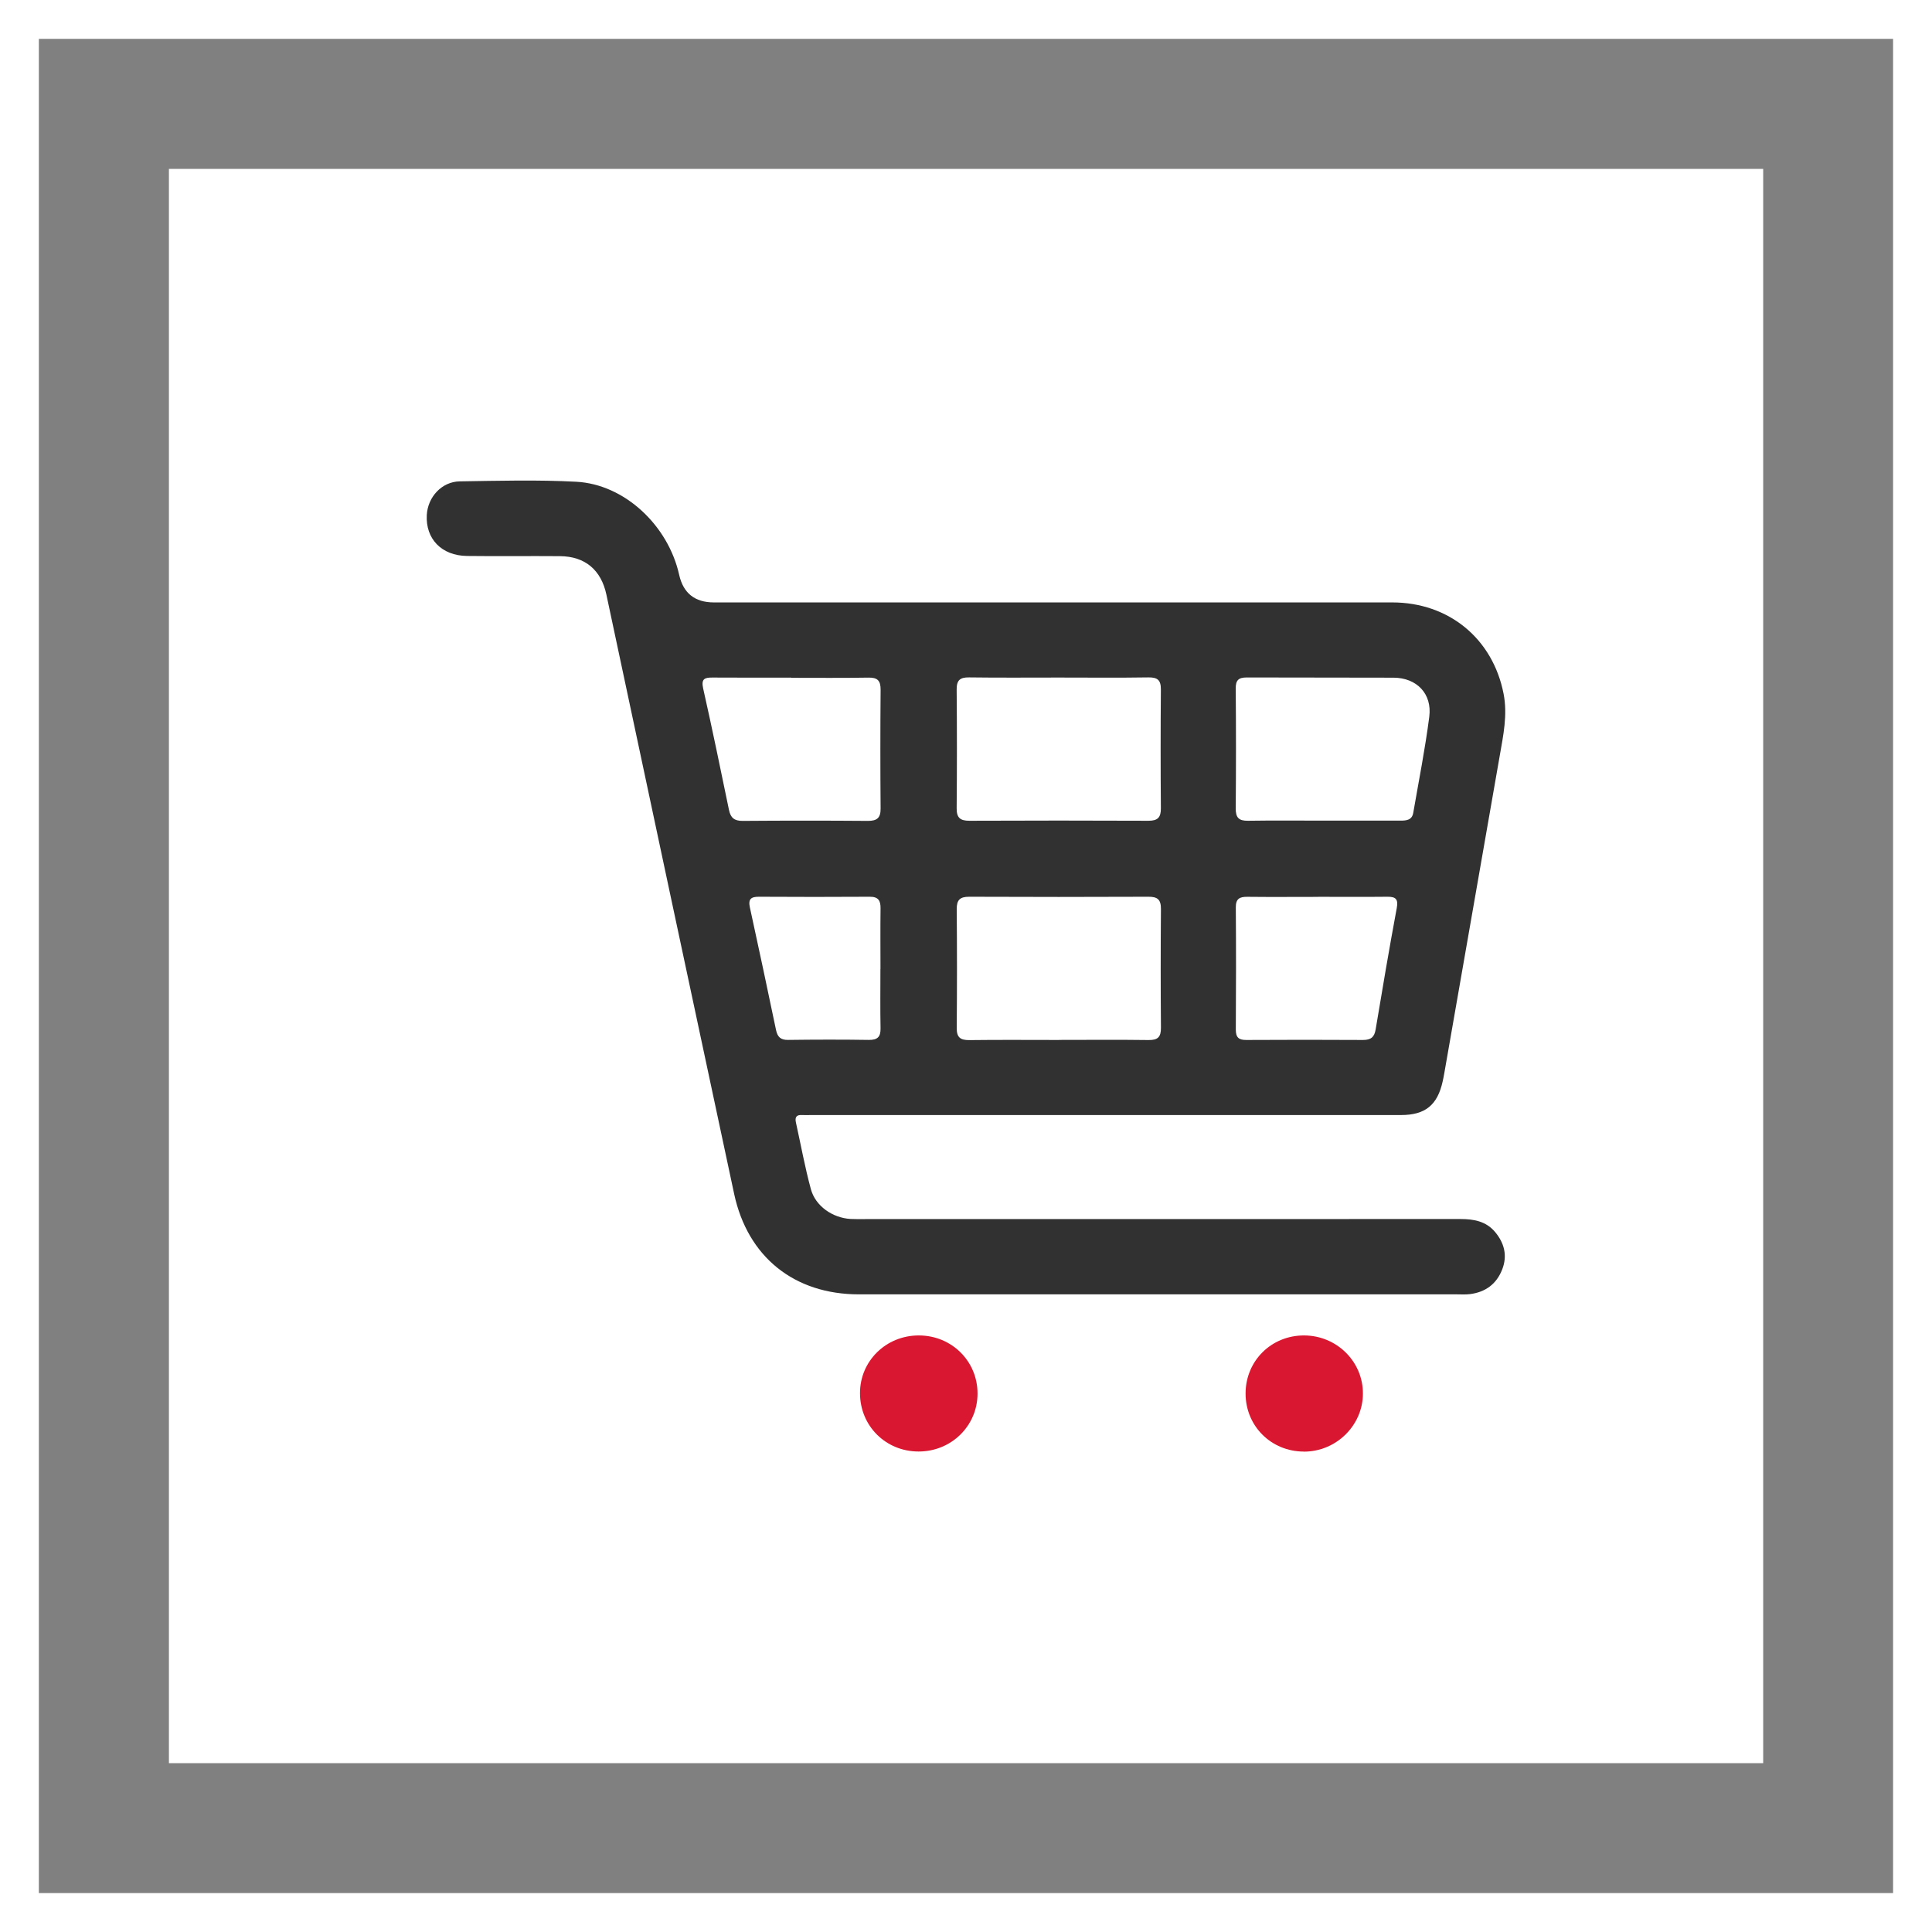 <svg width="90" height="90" viewBox="0 0 90 90" fill="none" xmlns="http://www.w3.org/2000/svg">
<rect x="0" y="0" width="90" height="90" fill="#808080" stroke="none"/>
<g clip-path="url(#clip0_414_3636)">
<path d="M82.136 7.868H7.869V82.135H82.136V7.868Z" fill="white"/>
<path d="M89.187 0.81H0.81V89.187H89.187V0.81Z" stroke="white" stroke-width="2" stroke-miterlimit="10"/>
<path d="M53.855 60.296C49.24 60.296 44.627 60.296 40.011 60.296C37 60.296 34.83 58.556 34.199 55.615C32.208 46.31 30.229 37.004 28.248 27.698C28.003 26.548 27.252 25.917 26.087 25.908C24.643 25.896 23.196 25.917 21.752 25.899C20.568 25.883 19.82 25.101 19.882 23.988C19.928 23.153 20.58 22.436 21.418 22.424C23.23 22.396 25.045 22.346 26.85 22.442C29.095 22.563 31.126 24.474 31.639 26.78C31.831 27.633 32.368 28.061 33.25 28.063C43.786 28.063 54.319 28.063 64.856 28.063C67.493 28.063 69.542 29.751 70.043 32.32C70.235 33.3 70.028 34.261 69.861 35.22C69.004 40.139 68.145 45.054 67.285 49.97C67.261 50.106 67.236 50.245 67.205 50.378C66.961 51.479 66.395 51.943 65.264 51.943C56.103 51.943 46.946 51.943 37.785 51.943C37.646 51.943 37.507 51.952 37.368 51.943C37.105 51.924 37.022 52.041 37.077 52.289C37.306 53.324 37.495 54.369 37.773 55.393C37.986 56.184 38.784 56.734 39.619 56.784C39.844 56.796 40.07 56.79 40.299 56.79C49.546 56.79 58.793 56.79 68.037 56.787C68.658 56.787 69.224 56.892 69.641 57.384C70.074 57.897 70.232 58.487 69.978 59.137C69.712 59.817 69.199 60.191 68.485 60.284C68.278 60.312 68.068 60.296 67.857 60.296C63.192 60.296 58.524 60.296 53.859 60.296H53.855ZM49.323 31.563C47.932 31.563 46.538 31.575 45.146 31.556C44.72 31.55 44.562 31.686 44.565 32.122C44.581 33.968 44.581 35.81 44.565 37.656C44.562 38.089 44.726 38.234 45.15 38.234C47.935 38.222 50.718 38.222 53.503 38.234C53.933 38.234 54.081 38.08 54.078 37.653C54.063 35.807 54.063 33.965 54.078 32.119C54.081 31.68 53.923 31.55 53.497 31.556C52.106 31.578 50.711 31.563 49.32 31.563H49.323ZM49.329 48.443C50.721 48.443 52.115 48.43 53.506 48.449C53.939 48.455 54.084 48.307 54.081 47.877C54.066 46.031 54.066 44.189 54.081 42.343C54.084 41.907 53.923 41.771 53.5 41.774C50.714 41.786 47.932 41.786 45.146 41.774C44.717 41.774 44.565 41.923 44.568 42.352C44.584 44.198 44.584 46.041 44.568 47.886C44.565 48.328 44.735 48.455 45.156 48.452C46.547 48.434 47.941 48.446 49.333 48.446L49.329 48.443ZM61.69 38.228C62.874 38.228 64.058 38.228 65.242 38.228C65.52 38.228 65.777 38.203 65.835 37.863C66.092 36.373 66.389 34.886 66.581 33.39C66.72 32.317 65.996 31.575 64.92 31.569C62.639 31.559 60.36 31.569 58.079 31.559C57.692 31.559 57.562 31.689 57.565 32.073C57.581 33.934 57.581 35.798 57.565 37.659C57.562 38.092 57.711 38.24 58.137 38.234C59.322 38.216 60.506 38.228 61.69 38.228ZM36.849 31.566C35.63 31.566 34.412 31.572 33.197 31.563C32.829 31.559 32.656 31.618 32.755 32.066C33.179 33.949 33.568 35.838 33.958 37.727C34.035 38.098 34.208 38.243 34.595 38.24C36.542 38.225 38.49 38.225 40.438 38.24C40.861 38.24 41.025 38.095 41.022 37.665C41.007 35.823 41.007 33.977 41.022 32.135C41.025 31.705 40.88 31.556 40.447 31.566C39.248 31.587 38.048 31.575 36.845 31.575L36.849 31.566ZM61.396 41.78C60.298 41.78 59.201 41.79 58.106 41.777C57.748 41.774 57.565 41.864 57.569 42.272C57.584 44.17 57.581 46.068 57.569 47.964C57.569 48.331 57.708 48.449 58.06 48.446C59.872 48.437 61.68 48.434 63.492 48.446C63.854 48.446 64.024 48.322 64.083 47.954C64.398 46.068 64.716 44.182 65.066 42.303C65.143 41.886 65.022 41.771 64.633 41.774C63.554 41.786 62.475 41.777 61.396 41.777V41.78ZM41.016 45.138C41.016 44.198 41.007 43.258 41.019 42.318C41.025 41.96 40.92 41.771 40.518 41.774C38.796 41.786 37.074 41.783 35.352 41.774C34.997 41.774 34.845 41.87 34.932 42.269C35.349 44.17 35.751 46.075 36.15 47.979C36.218 48.301 36.363 48.449 36.712 48.443C37.965 48.427 39.217 48.424 40.469 48.443C40.874 48.449 41.028 48.307 41.019 47.899C41.001 46.977 41.013 46.056 41.013 45.132L41.016 45.138Z" fill="#313131"/>
<path d="M42.792 67.617C41.264 67.617 40.068 66.43 40.062 64.906C40.056 63.406 41.274 62.207 42.804 62.21C44.331 62.21 45.54 63.409 45.537 64.918C45.537 66.421 44.316 67.617 42.795 67.617H42.792Z" fill="#DA1730"/>
<path d="M60.742 67.62C59.215 67.62 58.021 66.427 58.024 64.909C58.028 63.391 59.227 62.204 60.754 62.21C62.272 62.216 63.497 63.428 63.49 64.924C63.484 66.405 62.245 67.623 60.739 67.623L60.742 67.62Z" fill="#DA1730"/>
</g>
<defs>
<clipPath id="clip0_414_3636">
<rect width="90" height="90" fill="white"/>
</clipPath>
</defs>
</svg>
